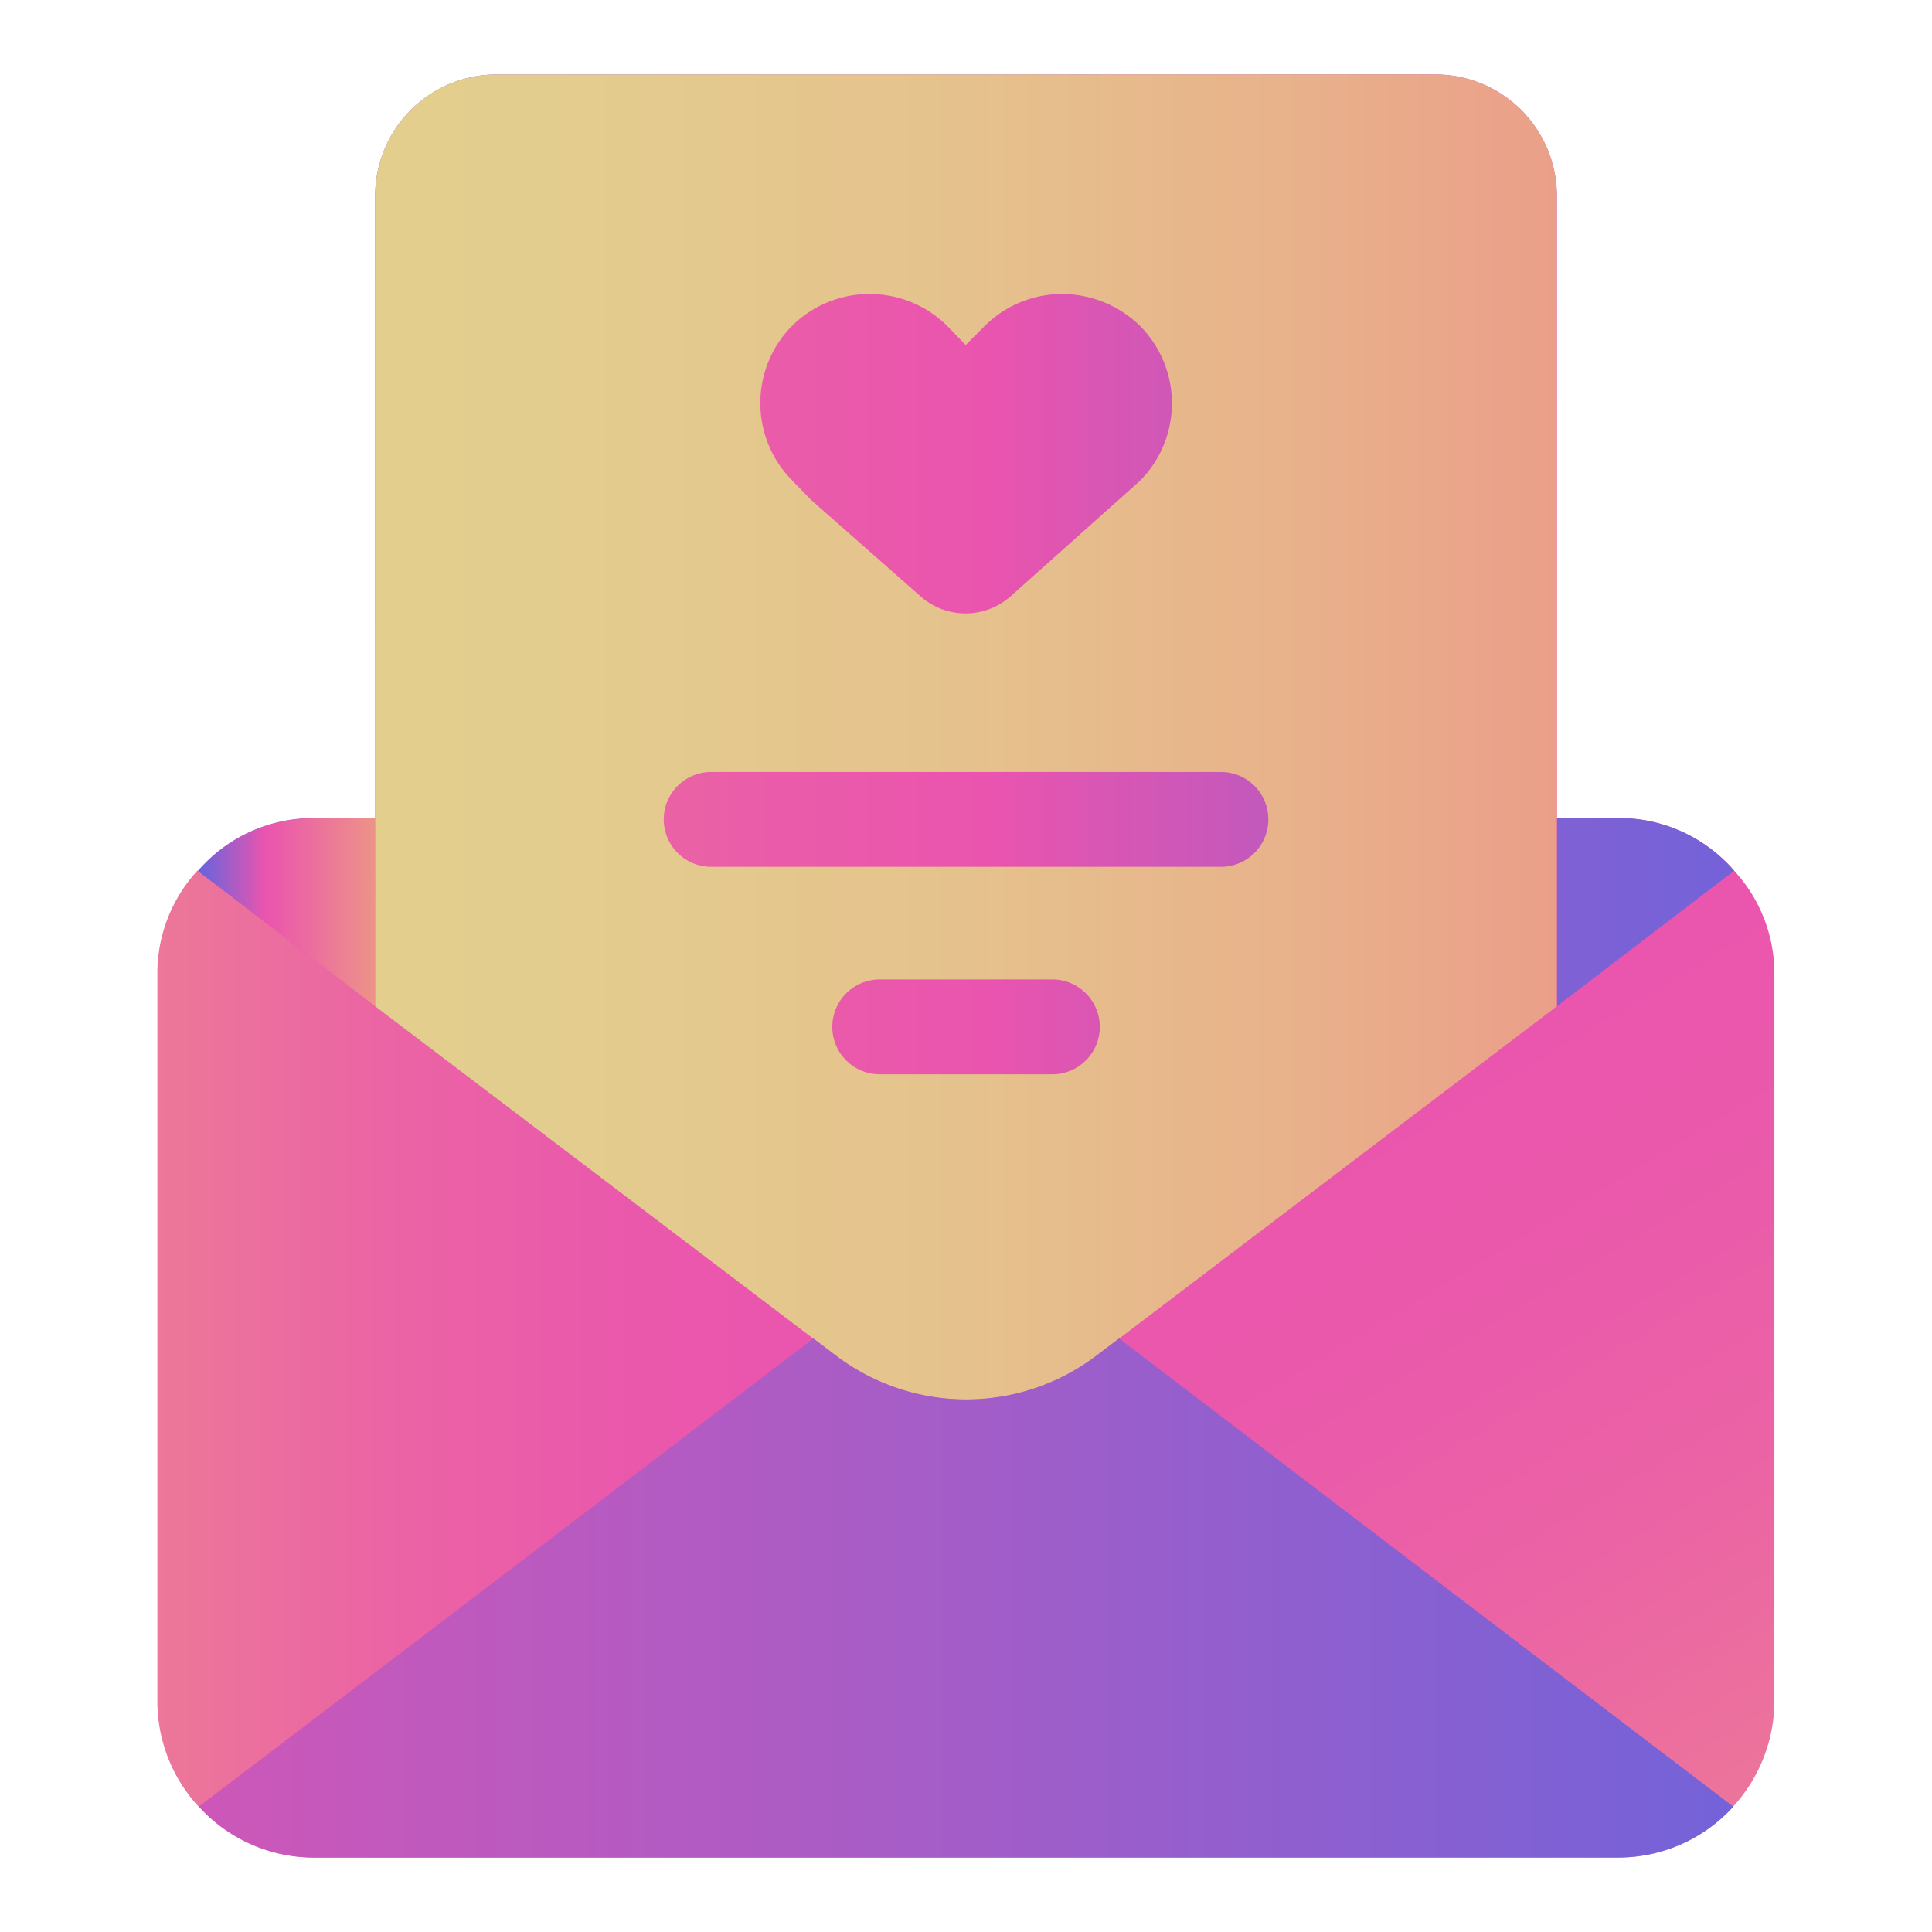 <svg id="Layer_1" height="512" viewBox="0 0 24 24" width="512" xmlns="http://www.w3.org/2000/svg" xmlns:xlink="http://www.w3.org/1999/xlink" data-name="Layer 1"><linearGradient id="linear-gradient" gradientUnits="userSpaceOnUse" x1="1.486" x2="20.509" y1="-3.394" y2="28.243"><stop offset="0" stop-color="#6464de"/><stop offset=".236" stop-color="#a35dc8"/><stop offset=".453" stop-color="#d656b5"/><stop offset=".558" stop-color="#ea54ae"/><stop offset=".674" stop-color="#ea58ac"/><stop offset=".782" stop-color="#eb63a5"/><stop offset=".888" stop-color="#ec7699"/><stop offset=".992" stop-color="#ed9189"/><stop offset="1" stop-color="#ed9388"/></linearGradient><linearGradient id="linear-gradient-2" x1="26.023" x2="-.893" xlink:href="#linear-gradient" y1="16.63" y2="16.63"/><linearGradient id="linear-gradient-3" gradientUnits="userSpaceOnUse" x1="2.457" x2="4.66" y1="11.329" y2="11.329"><stop offset="0" stop-color="#6464de"/><stop offset=".381" stop-color="#ea54ae"/><stop offset="1" stop-color="#ed9388"/></linearGradient><linearGradient id="linear-gradient-5" x1="24.831" x2="-29.347" xlink:href="#linear-gradient" y1="11.329" y2="11.329"/><linearGradient id="linear-gradient-6" gradientUnits="userSpaceOnUse" x1=".532" x2="25.97" y1="9.155" y2="9.155"><stop offset="0" stop-color="#e3d08e"/><stop offset=".247" stop-color="#e3cd8e"/><stop offset=".433" stop-color="#e5c38d"/><stop offset=".599" stop-color="#e8b38b"/><stop offset=".752" stop-color="#eb9d89"/><stop offset=".804" stop-color="#ed9388"/></linearGradient><linearGradient id="linear-gradient-8" x1="24.831" x2="-29.347" xlink:href="#linear-gradient" y1="19.852" y2="19.852"/><linearGradient id="linear-gradient-9" gradientUnits="userSpaceOnUse" x1="24.162" x2=".152" y1="10.179" y2="10.179"><stop offset="0" stop-color="#6464de"/><stop offset=".498" stop-color="#ea54ae"/><stop offset=".618" stop-color="#ea5da8"/><stop offset=".816" stop-color="#ec7699"/><stop offset="1" stop-color="#ed9388"/></linearGradient><linearGradient id="linear-gradient-10" x1="24.162" x2=".152" xlink:href="#linear-gradient-9" y1="12.756" y2="12.756"/><linearGradient id="linear-gradient-11" x1="24.162" x2=".152" xlink:href="#linear-gradient-9" y1="5.64" y2="5.64"/><path d="m21.543 10.817a1.89 1.89 0 0 0 -1.44-.655h-.763v-7.727a1.51 1.51 0 0 0 -1.511-1.51h-11.658a1.51 1.51 0 0 0 -1.511 1.51v7.727h-.76a1.89 1.89 0 0 0 -1.44.655 1.883 1.883 0 0 0 -.5 1.287v9.03a1.95 1.95 0 0 0 1.94 1.941h16.2a1.95 1.95 0 0 0 1.942-1.941v-9.034a1.883 1.883 0 0 0 -.499-1.283z" fill="url(#linear-gradient)"/><path d="m10.1 16.63-4.853 3.7-2.779 2.113a1.929 1.929 0 0 1 -.513-1.309v-9.034a1.883 1.883 0 0 1 .5-1.287l2.205 1.687z" fill="url(#linear-gradient-2)"/><path d="m4.66 12.5-2.2-1.679a1.89 1.89 0 0 1 1.44-.655h.76z" fill="url(#linear-gradient-3)"/><path d="m22.045 12.1v9.03a1.929 1.929 0 0 1 -.513 1.309l-2.781-2.116-4.851-3.693 5.44-4.13 2.2-1.679a1.883 1.883 0 0 1 .505 1.279z" fill="url(#linear-gradient-2)"/><path d="m21.543 10.817-2.203 1.683v-2.338h.76a1.89 1.89 0 0 1 1.443.655z" fill="url(#linear-gradient-5)"/><path d="m19.34 2.435v10.065l-5.44 4.13-.28.212a2.676 2.676 0 0 1 -3.236 0l-.28-.212-5.444-4.13v-10.065a1.51 1.51 0 0 1 1.511-1.51h11.658a1.51 1.51 0 0 1 1.511 1.51z" fill="url(#linear-gradient-6)"/><path d="m4.66 10.162v2.338l-2.2-1.679a1.89 1.89 0 0 1 1.44-.655z" fill="url(#linear-gradient-5)"/><path d="m21.532 22.443a1.923 1.923 0 0 1 -1.429.632h-16.203a1.923 1.923 0 0 1 -1.429-.632l2.781-2.116 4.853-3.7.28.212a2.676 2.676 0 0 0 3.236 0l.28-.212 4.853 3.7z" fill="url(#linear-gradient-8)"/><path d="m15.167 10.768h-6.333a.589.589 0 0 1 0-1.178h6.333a.589.589 0 0 1 0 1.178z" fill="url(#linear-gradient-9)"/><path d="m13.073 13.345h-2.145a.589.589 0 0 1 0-1.178h2.145a.589.589 0 0 1 0 1.178z" fill="url(#linear-gradient-10)"/><path d="m14.159 5.975-1.607 1.434a.842.842 0 0 1 -1.115 0l-1.363-1.2-.233-.24a1.365 1.365 0 0 1 0-1.923 1.37 1.37 0 0 1 1.923 0l.232.24.24-.24a1.364 1.364 0 0 1 .958-.394 1.392 1.392 0 0 1 .965.394 1.365 1.365 0 0 1 0 1.929z" fill="url(#linear-gradient-11)"/></svg>